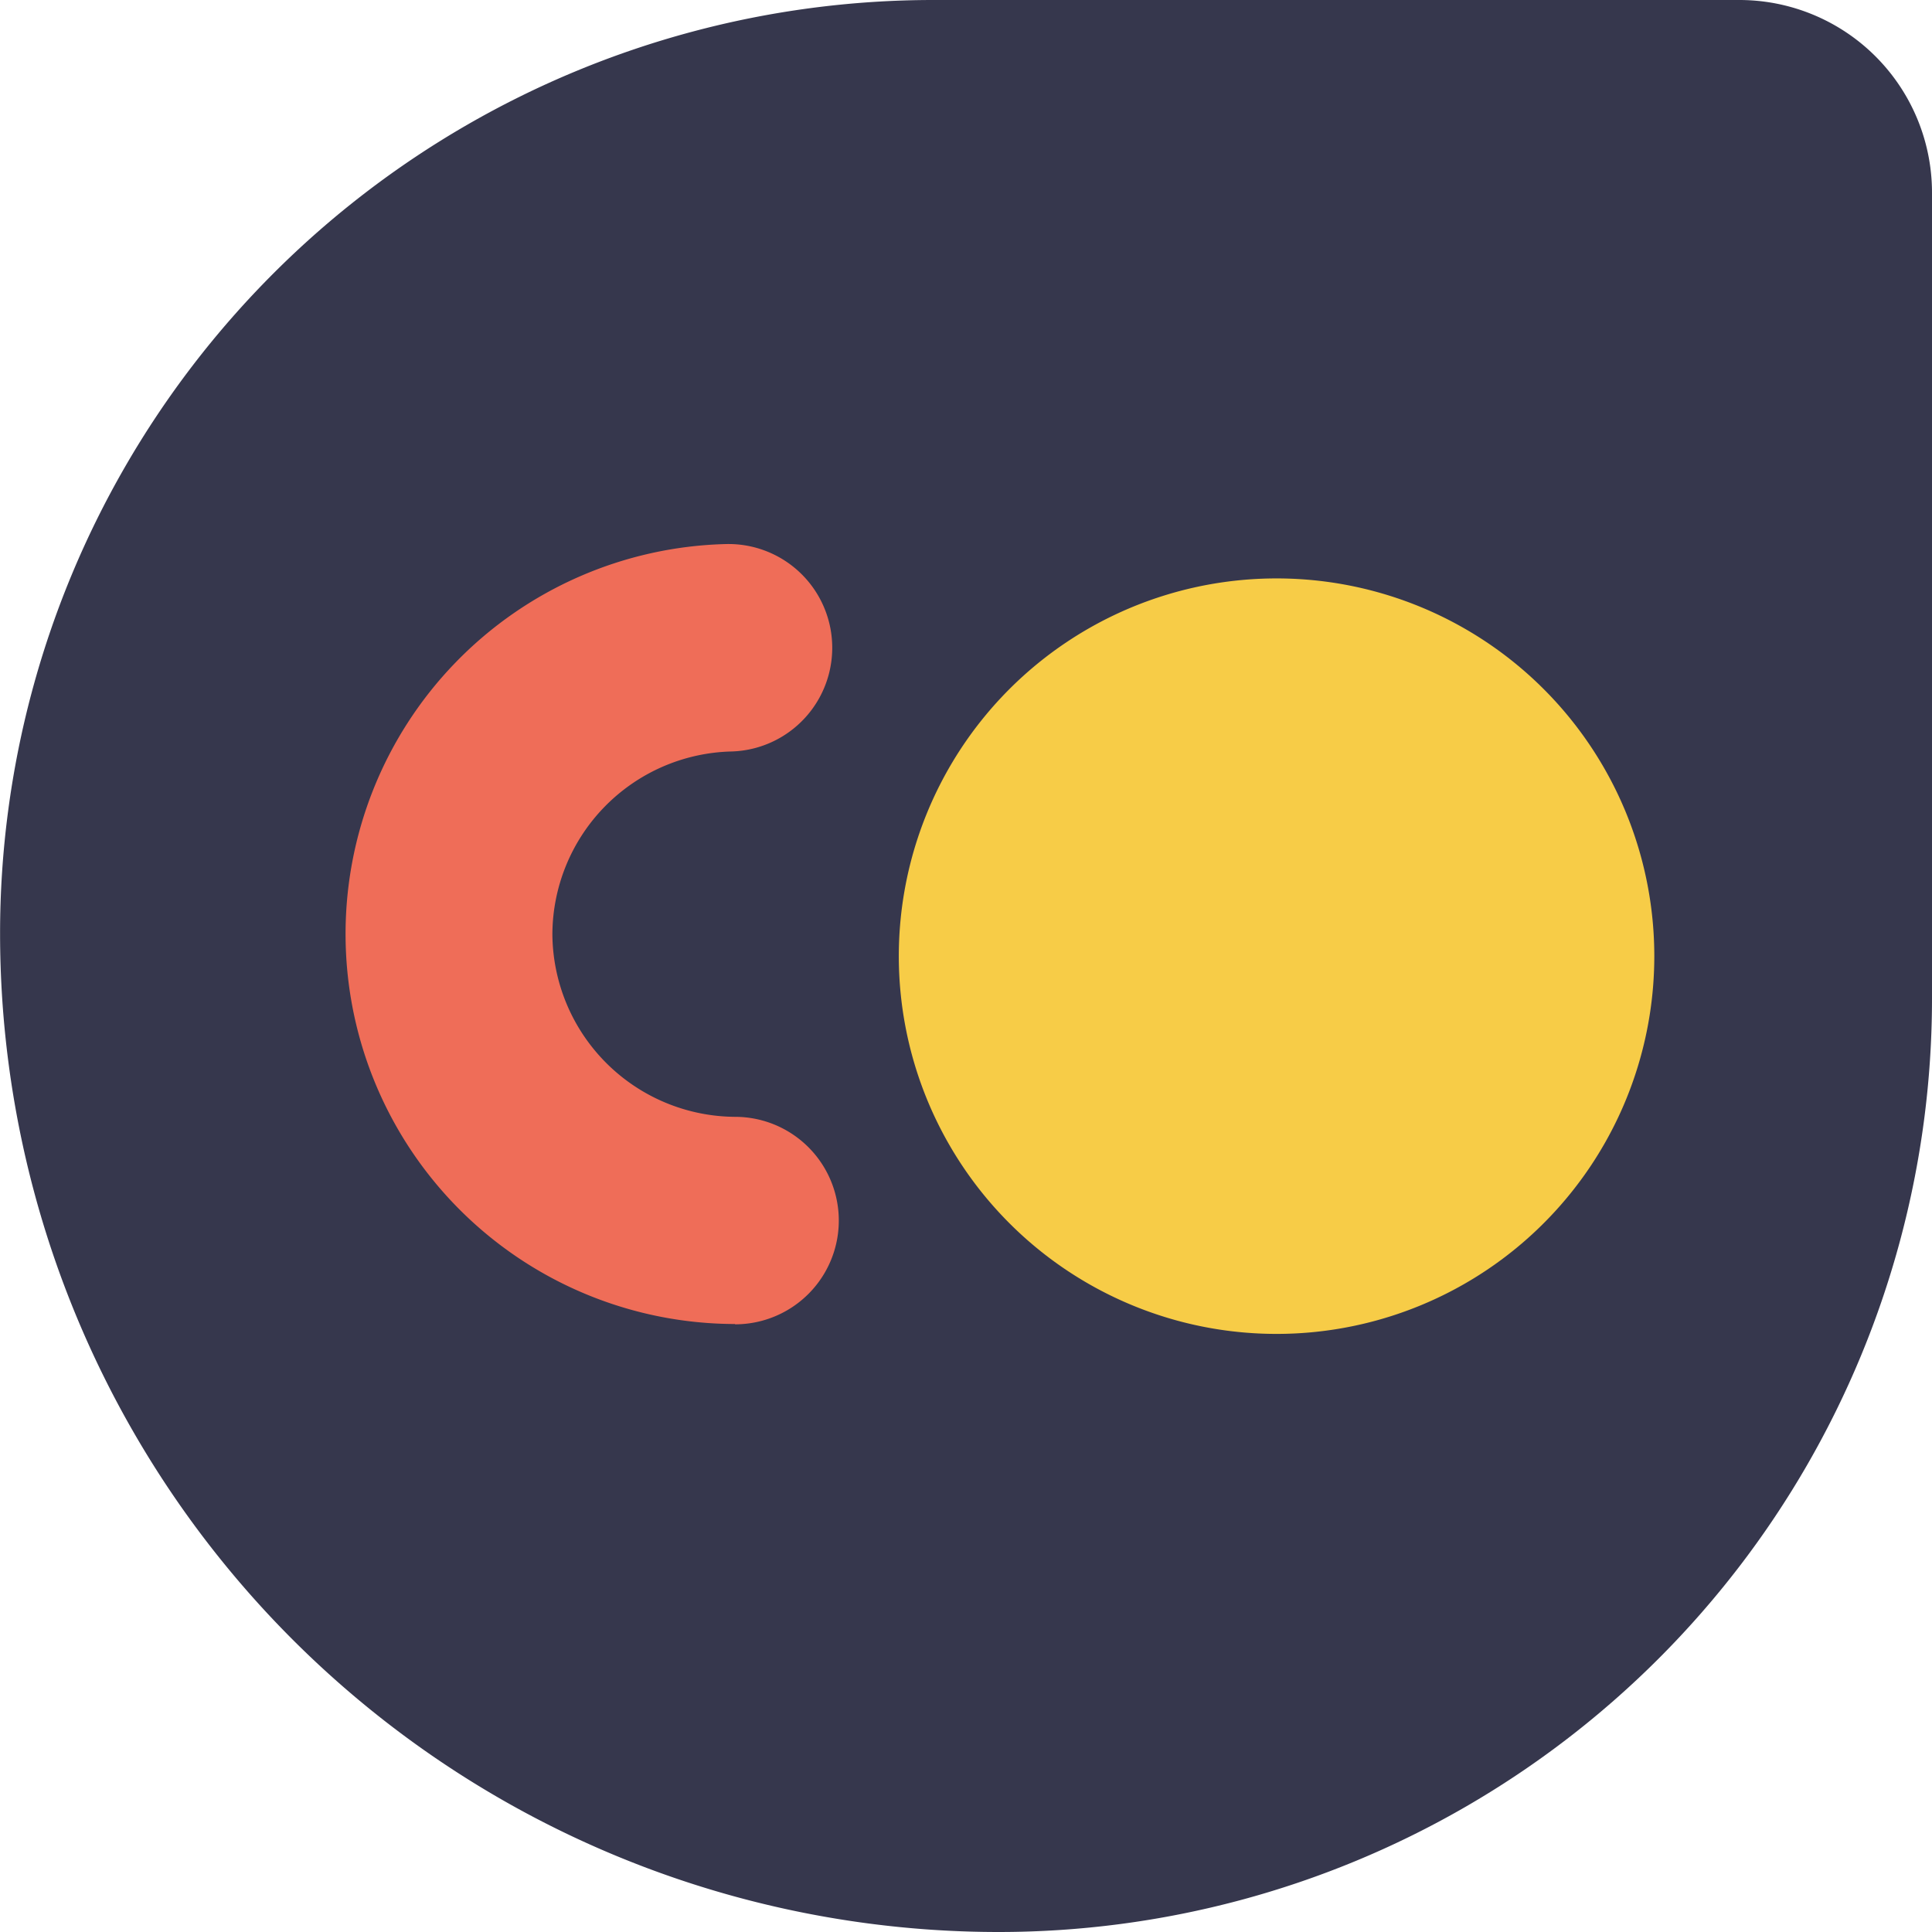 <svg xmlns="http://www.w3.org/2000/svg" width="50.767" height="50.767" viewBox="0 0 50.767 50.767">
  <g id="Group_6097" data-name="Group 6097" transform="translate(-142.062 -48.598)">
    <path id="Path_2" data-name="Path 2" d="M40.7,64.028h0a26.24,26.24,0,0,1-26.24-26.24A24.526,24.526,0,0,1,38.985,13.261H60.162a5.063,5.063,0,0,1,5.063,5.063V39.5A24.527,24.527,0,0,1,40.7,64.028" transform="translate(127.604 35.337)" fill="#36374d"/>
    <path id="Path_3" data-name="Path 3" d="M33.018,46.866a10.249,10.249,0,0,1-.23-20.495,2.726,2.726,0,0,1,.121,5.451,4.824,4.824,0,0,0-4.688,4.8,4.832,4.832,0,0,0,4.8,4.8,2.726,2.726,0,1,1,0,5.452Z" transform="translate(128.356 36.523)" fill="#ef6d58"/>
    <path id="Path_4" data-name="Path 4" d="M55.969,37.123A9.926,9.926,0,1,1,46.043,27.2a9.926,9.926,0,0,1,9.926,9.926" transform="translate(129.563 36.597)" fill="#f7cc47"/>
  </g>
</svg>
